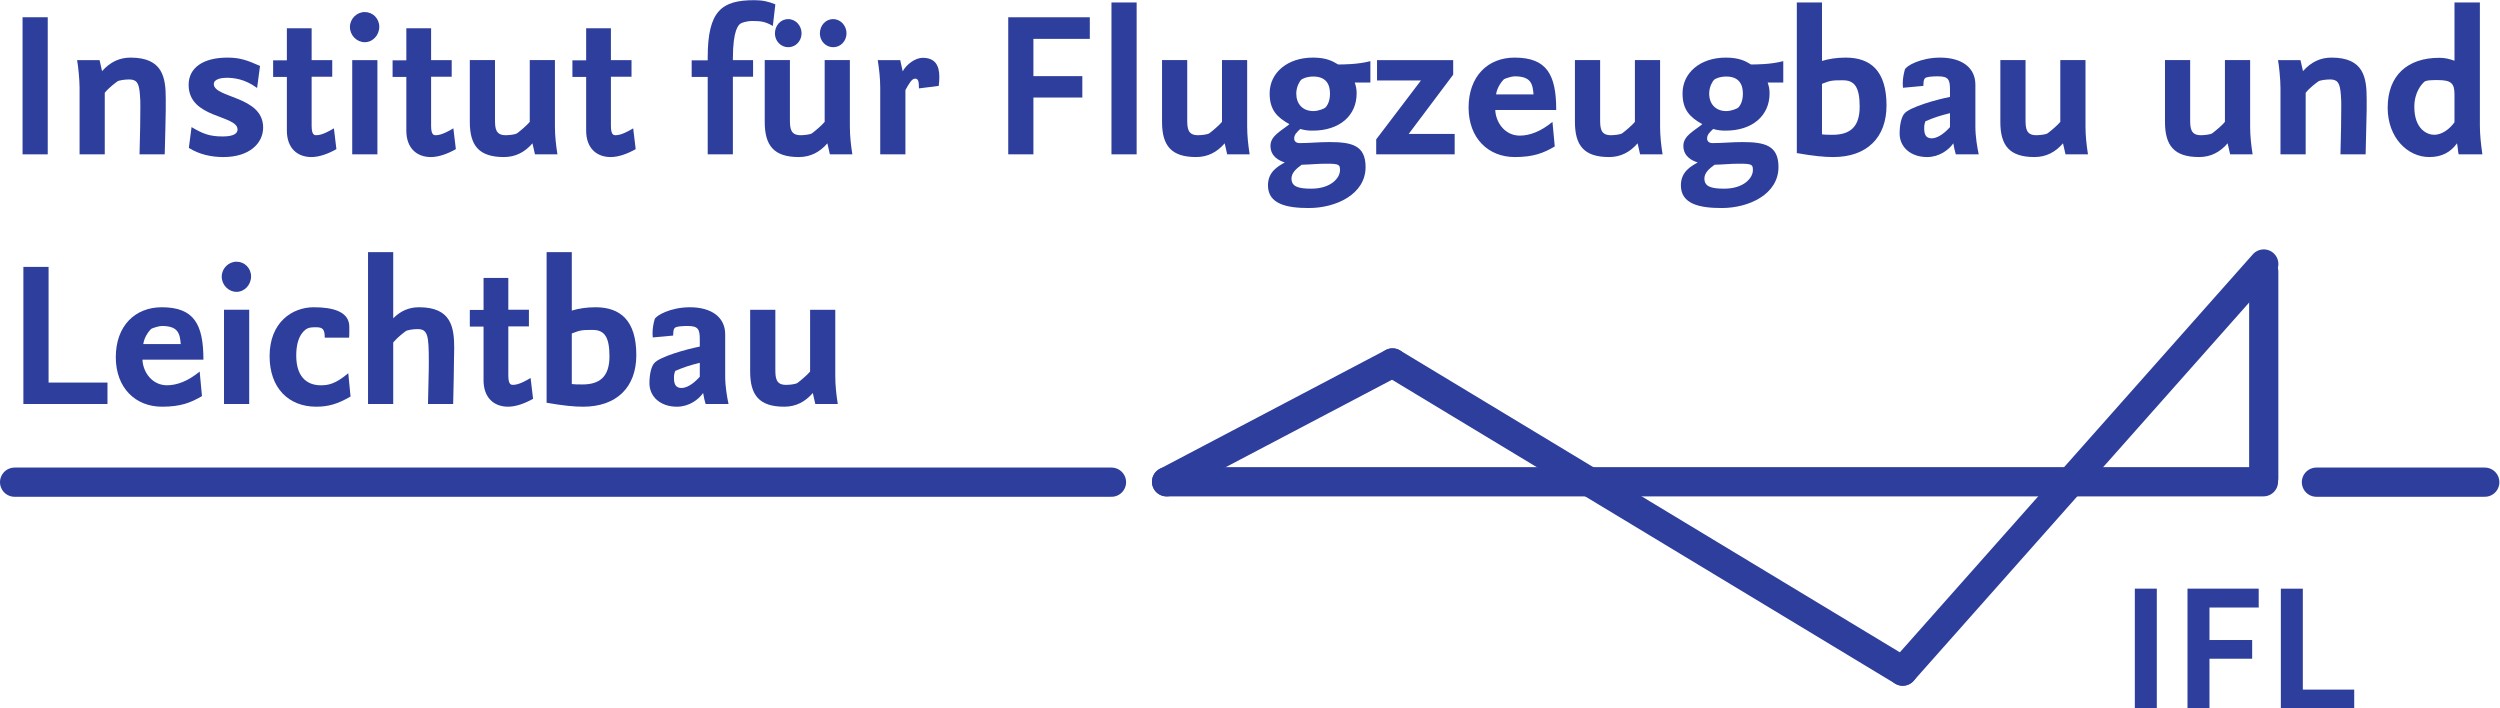 <?xml version="1.0" encoding="UTF-8" standalone="no"?>
<svg
   xmlns:dc="http://purl.org/dc/elements/1.1/"
   xmlns:cc="http://creativecommons.org/ns#"
   xmlns:rdf="http://www.w3.org/1999/02/22-rdf-syntax-ns#"
   xmlns:svg="http://www.w3.org/2000/svg"
   xmlns="http://www.w3.org/2000/svg"
   viewBox="0 0 256.617 72.703"
   height="72.703"
   width="256.617"
   xml:space="preserve"
   id="svg850"
   version="1.1"><defs
     id="defs854"><clipPath
       id="clipPath868"
       clipPathUnits="userSpaceOnUse"><path
         id="path866"
         d="M 0,545.27 V 0 h 1924.63 v 545.27" /></clipPath></defs><g
     transform="matrix(1.333,0,0,-1.333,0,72.703)"
     id="g858"><g
       transform="scale(0.1)"
       id="g860"><g
         id="g862"><g
           style="opacity:1"
           clip-path="url(#clipPath868)"
           id="g864"><path
             id="path870"
             style="fill:#2e3e9c;fill-opacity:1;fill-rule:nonzero;stroke:none"
             d="m 1643.91,0 h 16.93 V 92.129 H 1643.91 Z" /><path
             id="path872"
             style="fill:#2e3e9c;fill-opacity:1;fill-rule:nonzero;stroke:none"
             d="M 1701.39,77.59 V 52.57 h 32.87 V 38.164 h -32.87 V 0 h -16.92 v 92.129 h 54.83 V 77.59 h -37.91" /><path
             id="path874"
             style="fill:#2e3e9c;fill-opacity:1;fill-rule:nonzero;stroke:none"
             d="m 1756.35,0 v 92.129 h 16.93 V 14.406 h 39.57 V 0 h -56.5" /><path
             id="path876"
             style="fill:#2e3e9c;fill-opacity:1;fill-rule:nonzero;stroke:none"
             d="M 17.367,426.555 H 36.758 V 532.129 H 17.367 Z" /><path
             id="path878"
             style="fill:#2e3e9c;fill-opacity:1;fill-rule:nonzero;stroke:none"
             d="m 126.832,426.555 h -19.391 c 0.481,21.144 0.641,23.07 0.641,36.843 0,2.727 0,5.93 -0.324,8.977 -0.641,9.289 -2.563,11.855 -8.336,11.855 -3.039,0 -8.172,-0.64 -9.133,-1.601 -1.121,-0.801 -6.406,-4.649 -9.617,-8.652 V 426.555 H 61.281 v 51.105 c 0,6.406 -1.121,17.461 -1.922,21.465 h 17.305 l 1.926,-8.488 c 6.41,7.211 13.621,10.414 21.957,10.414 24.844,0 27.086,-15.383 27.086,-31.563 v -8.808 c -0.16,-10.414 -0.32,-15.864 -0.801,-34.125" /><path
             id="path880"
             style="fill:#2e3e9c;fill-opacity:1;fill-rule:nonzero;stroke:none"
             d="m 172.02,424.469 c -9.133,0 -18.43,1.922 -26.606,7.051 l 2.086,16.019 c 8.496,-4.965 13.461,-7.207 24.039,-7.207 9.297,0 11.383,2.883 11.383,5.285 0,11.535 -37.668,8.332 -37.668,34.446 0,12.976 10.898,20.988 29.973,20.988 9.293,0 14.906,-1.926 25.003,-6.41 l -2.246,-16.981 c -9.777,7.207 -18.429,7.848 -23.722,7.848 -3.203,0 -9.614,-0.801 -9.614,-4.805 0,-10.894 37.985,-9.129 37.985,-33.48 0,-12.18 -10.578,-22.754 -30.613,-22.754" /><path
             id="path882"
             style="fill:#2e3e9c;fill-opacity:1;fill-rule:nonzero;stroke:none"
             d="m 239.813,424.469 c -10.899,0 -18.911,6.89 -18.911,20.347 v 41.336 H 210.32 v 12.813 h 10.582 v 24.672 h 19.075 v -24.512 h 15.863 v -12.816 h -15.863 v -37.645 c 0,-7.051 1.921,-7.371 3.683,-7.371 4.328,0 9.938,3.207 13.465,5.285 l 1.922,-16.019 c -6.25,-3.528 -13.145,-6.09 -19.234,-6.09" /><path
             id="path884"
             style="fill:#2e3e9c;fill-opacity:1;fill-rule:nonzero;stroke:none"
             d="m 271.227,426.555 v 72.57 h 19.394 v -72.57 z m 9.617,86.351 c -6.094,0 -11.379,5.289 -11.379,11.696 0,6.406 5.285,11.531 11.379,11.531 6.25,0 11.219,-4.965 11.219,-11.371 0,-6.41 -4.969,-11.856 -11.219,-11.856" /><path
             id="path886"
             style="fill:#2e3e9c;fill-opacity:1;fill-rule:nonzero;stroke:none"
             d="m 331.809,424.469 c -10.903,0 -18.914,6.89 -18.914,20.347 v 41.336 h -10.582 v 12.813 h 10.582 v 24.672 h 19.074 v -24.512 h 15.863 v -12.816 h -15.863 v -37.645 c 0,-7.051 1.922,-7.371 3.683,-7.371 4.328,0 9.938,3.207 13.465,5.285 l 1.922,-16.019 c -6.25,-3.528 -13.144,-6.09 -19.23,-6.09" /><path
             id="path888"
             style="fill:#2e3e9c;fill-opacity:1;fill-rule:nonzero;stroke:none"
             d="m 411.941,426.555 -1.921,8.488 c -5.774,-6.727 -12.985,-10.574 -21.957,-10.574 -19.235,0 -26.286,8.812 -26.286,27.074 v 47.582 h 19.395 v -45.977 c 0,-6.57 0.476,-11.855 8.168,-11.855 2.086,0 6.894,0.32 8.82,1.441 2.563,1.926 7.528,6.09 9.774,8.809 v 47.582 h 19.394 v -51.102 c 0,-7.21 0.801,-14.418 1.926,-21.468 h -17.313" /><path
             id="path890"
             style="fill:#2e3e9c;fill-opacity:1;fill-rule:nonzero;stroke:none"
             d="m 470.273,424.469 c -10.898,0 -18.91,6.89 -18.91,20.347 v 41.336 h -10.582 v 12.813 h 10.582 v 24.672 h 19.071 v -24.512 h 15.867 v -12.816 h -15.867 v -37.645 c 0,-7.051 1.925,-7.371 3.687,-7.371 4.324,0 9.938,3.207 13.461,5.285 l 1.926,-16.019 c -6.25,-3.528 -13.145,-6.09 -19.235,-6.09" /><path
             id="path892"
             style="fill:#2e3e9c;fill-opacity:1;fill-rule:nonzero;stroke:none"
             d="m 595.121,525.402 c -5.449,3.203 -8.812,3.848 -15.703,3.848 -4.484,0 -8.656,-1.445 -9.297,-2.086 -1.281,-0.961 -5.769,-4.328 -5.769,-26.914 v -1.125 h 15.546 v -12.816 h -15.546 v -59.754 h -19.391 v 59.597 h -12.344 v 12.813 h 12.344 v 2.246 c 0,36.047 10.898,44.059 35.898,44.059 6.575,0 11.059,-1.125 16.188,-3.207 l -1.926,-16.661" /><path
             id="path894"
             style="fill:#2e3e9c;fill-opacity:1;fill-rule:nonzero;stroke:none"
             d="m 641.602,509.059 c -5.774,0 -10.258,4.808 -10.258,10.574 0,5.93 4.164,11.055 10.258,11.055 5.765,0 10.253,-5.125 10.253,-10.891 0,-5.93 -4.488,-10.738 -10.253,-10.738 z m -34.622,0 c -5.769,0 -10.257,4.808 -10.257,10.574 0,5.93 4.172,11.055 10.257,11.055 5.774,0 10.262,-5.125 10.262,-10.891 0,-5.93 -4.488,-10.738 -10.262,-10.738 z m 32.059,-82.504 -1.926,8.488 c -5.769,-6.727 -12.98,-10.574 -21.957,-10.574 -19.234,0 -26.285,8.812 -26.285,27.074 v 47.582 h 19.395 v -45.977 c 0,-6.57 0.48,-11.855 8.175,-11.855 2.079,0 6.887,0.32 8.813,1.441 2.562,1.926 7.527,6.09 9.773,8.809 v 47.582 h 19.399 v -51.102 c 0,-7.21 0.801,-14.418 1.918,-21.468 h -17.305" /><path
             id="path896"
             style="fill:#2e3e9c;fill-opacity:1;fill-rule:nonzero;stroke:none"
             d="m 707.633,477.34 c -0.16,3.523 0.156,7.527 -2.887,7.527 -2.562,0 -4.488,-3.363 -7.535,-8.812 v -49.5 h -19.395 v 51.261 c 0,7.051 -0.8,14.266 -1.918,21.309 h 17.305 l 1.926,-8.652 c 2.723,5.129 9.457,10.418 15.383,10.418 9.621,0 12.824,-5.93 12.824,-14.739 0,-2.246 -0.16,-4.648 -0.481,-6.89 l -15.222,-1.922" /><path
             id="path898"
             style="fill:#2e3e9c;fill-opacity:1;fill-rule:nonzero;stroke:none"
             d="m 795.77,515.469 v -28.676 h 37.668 V 470.289 H 795.77 v -43.734 h -19.387 v 105.574 h 62.82 v -16.66 H 795.77" /><path
             id="path900"
             style="fill:#2e3e9c;fill-opacity:1;fill-rule:nonzero;stroke:none"
             d="m 855.875,426.555 h 19.391 V 543.508 H 855.875 Z" /><path
             id="path902"
             style="fill:#2e3e9c;fill-opacity:1;fill-rule:nonzero;stroke:none"
             d="m 944.984,426.555 -1.921,8.488 c -5.774,-6.727 -12.985,-10.574 -21.958,-10.574 -19.234,0 -26.285,8.812 -26.285,27.074 v 47.582 h 19.395 v -45.977 c 0,-6.57 0.476,-11.855 8.172,-11.855 2.082,0 6.89,0.32 8.812,1.441 2.567,1.926 7.531,6.09 9.778,8.809 v 47.582 h 19.39 v -51.102 c 0,-7.21 0.801,-14.418 1.922,-21.468 h -17.305" /><path
             id="path904"
             style="fill:#2e3e9c;fill-opacity:1;fill-rule:nonzero;stroke:none"
             d="m 1011.33,486.469 c -5.12,0 -8.65,-1.762 -9.45,-2.563 -0.8,-0.801 -3.692,-4.965 -3.692,-10.57 0,-7.852 4.812,-13.457 13.142,-13.457 4.33,0 8.5,2.078 9.13,2.562 0.81,0.801 3.7,3.844 3.7,10.895 0,7.691 -3.53,13.133 -12.83,13.133 z m 10.26,-67.121 c -7.69,0 -11.86,-0.645 -19.23,-0.801 -4.493,-3.211 -7.852,-6.414 -7.852,-10.578 0,-6.09 4.805,-7.852 15.222,-7.852 15.07,0 22.12,8.176 22.12,14.258 0,4.172 -0.49,4.973 -10.26,4.973 z m 21.63,62.48 c 0.96,-2.887 1.45,-4.812 1.45,-8.332 0,-17.144 -13.14,-28.68 -33.82,-28.68 -2.89,0 -5.77,0.161 -9.61,1.282 -2.572,-2.563 -4.654,-4.164 -4.654,-7.368 0,-2.722 2.402,-3.523 4.004,-3.523 8.02,0 14.91,0.801 22.92,0.801 17.31,0 28.05,-2.403 28.05,-19.227 0,-20.988 -22.76,-31.566 -43.75,-31.566 -16.994,0 -31.419,3.047 -31.419,17.465 0,10.578 7.851,14.742 12.988,17.625 -4.168,1.281 -11.063,4.484 -11.063,12.816 0,7.852 8.653,11.695 14.59,16.664 -9.465,5.285 -15.226,10.895 -15.226,23.711 0,15.859 13.625,27.555 33.33,27.555 10.1,0 14.9,-2.563 19.4,-5.289 3.68,0 15.22,0 24.84,2.562 v -16.496 h -12.03" /><path
             id="path906"
             style="fill:#2e3e9c;fill-opacity:1;fill-rule:nonzero;stroke:none"
             d="m 1059.73,426.555 v 11.531 l 34.45,45.344 h -33.81 v 15.695 h 58.65 V 487.91 l -34.29,-45.66 h 35.43 v -15.695 h -60.43" /><path
             id="path908"
             style="fill:#2e3e9c;fill-opacity:1;fill-rule:nonzero;stroke:none"
             d="m 1166.31,486.633 c -2.4,0 -7.54,-1.766 -8.18,-2.242 -0.32,-0.325 -5.12,-4.965 -6.1,-11.7 h 28.85 c -0.63,8.336 -2.07,13.942 -14.57,13.942 z m -14.9,-25.953 c 0.47,-9.938 7.67,-19.707 18.9,-19.707 7.7,0 16.19,3.203 25.16,10.57 l 1.76,-18.902 c -8.66,-5.125 -16.51,-8.172 -30.77,-8.172 -20.35,0 -35.58,14.418 -35.58,38.129 0,24.035 14.75,38.453 35.43,38.453 24.84,0 32.05,-13.141 32.05,-40.371 h -46.95" /><path
             id="path910"
             style="fill:#2e3e9c;fill-opacity:1;fill-rule:nonzero;stroke:none"
             d="m 1262.95,426.555 -1.93,8.488 c -5.77,-6.727 -12.97,-10.574 -21.96,-10.574 -19.22,0 -26.29,8.812 -26.29,27.074 v 47.582 h 19.4 v -45.977 c 0,-6.57 0.49,-11.855 8.18,-11.855 2.09,0 6.9,0.32 8.81,1.441 2.56,1.926 7.54,6.09 9.79,8.809 v 47.582 h 19.39 v -51.102 c 0,-7.21 0.8,-14.418 1.91,-21.468 h -17.3" /><path
             id="path912"
             style="fill:#2e3e9c;fill-opacity:1;fill-rule:nonzero;stroke:none"
             d="m 1329.3,486.469 c -5.14,0 -8.66,-1.762 -9.46,-2.563 -0.8,-0.801 -3.69,-4.965 -3.69,-10.57 0,-7.852 4.81,-13.457 13.15,-13.457 4.31,0 8.49,2.078 9.12,2.562 0.82,0.801 3.69,3.844 3.69,10.895 0,7.691 -3.52,13.133 -12.81,13.133 z m 10.25,-67.121 c -7.69,0 -11.85,-0.645 -19.24,-0.801 -4.49,-3.211 -7.85,-6.414 -7.85,-10.578 0,-6.09 4.81,-7.852 15.24,-7.852 15.05,0 22.1,8.176 22.1,14.258 0,4.172 -0.48,4.973 -10.25,4.973 z m 21.64,62.48 c 0.96,-2.887 1.45,-4.812 1.45,-8.332 0,-17.144 -13.15,-28.68 -33.83,-28.68 -2.89,0 -5.76,0.161 -9.61,1.282 -2.56,-2.563 -4.65,-4.164 -4.65,-7.368 0,-2.722 2.4,-3.523 4,-3.523 8.01,0 14.91,0.801 22.91,0.801 17.33,0 28.05,-2.403 28.05,-19.227 0,-20.988 -22.75,-31.566 -43.75,-31.566 -16.99,0 -31.4,3.047 -31.4,17.465 0,10.578 7.85,14.742 12.98,17.625 -4.18,1.281 -11.07,4.484 -11.07,12.816 0,7.852 8.65,11.695 14.59,16.664 -9.45,5.285 -15.22,10.895 -15.22,23.711 0,15.859 13.62,27.555 33.32,27.555 10.1,0 14.91,-2.563 19.4,-5.289 3.69,0 15.23,0 24.84,2.562 v -16.496 h -12.01" /><path
             id="path914"
             style="fill:#2e3e9c;fill-opacity:1;fill-rule:nonzero;stroke:none"
             d="m 1419.2,483.59 c -7.7,0 -9.45,0 -16.19,-2.727 v -38.929 c 2.58,-0.321 4.02,-0.321 8.18,-0.321 12.99,0 20.84,5.61 20.84,21.629 0,14.899 -3.85,20.348 -12.83,20.348 z m -7.52,-59.121 c -6.74,0 -15.23,0.804 -28.05,3.047 v 115.992 h 19.38 v -45.02 c 5.29,1.602 11.23,2.563 18.28,2.563 18.91,0 31.41,-9.934 31.41,-36.852 0,-24.828 -15.22,-39.73 -41.02,-39.73" /><path
             id="path916"
             style="fill:#2e3e9c;fill-opacity:1;fill-rule:nonzero;stroke:none"
             d="m 1501.58,458.273 c -7.69,-1.921 -11.85,-3.203 -18.9,-6.246 -0.8,-2.242 -0.96,-3.043 -0.96,-5.449 0,-4.164 0.96,-7.691 5.76,-7.691 3.52,0 8.5,2.406 14.1,8.652 z m 4.49,-31.718 c -0.95,3.039 -1.13,4.324 -1.93,8.488 -3.51,-5.125 -10.9,-10.574 -20.19,-10.574 -12.66,0 -21.16,7.691 -21.16,18.105 0,6.41 1.29,12.496 3.54,15.219 3.85,5.129 25.31,11.055 35.25,12.98 v 5.442 c 0,7.851 -1.11,10.418 -9.29,10.418 -3.21,0 -9.3,-0.164 -10.26,-1.766 -0.96,-1.762 -0.8,-2.883 -0.96,-5.605 l -15.7,-1.446 c 0,1.125 -0.17,2.086 -0.17,3.047 0,4.004 0.64,7.371 1.6,10.895 0.8,2.883 12.34,9.293 27.09,9.293 16.99,0 27.24,-7.852 27.24,-20.824 v -32.204 c 0,-8.011 1.45,-16.019 2.56,-21.468 h -17.62" /><path
             id="path918"
             style="fill:#2e3e9c;fill-opacity:1;fill-rule:nonzero;stroke:none"
             d="m 1590.53,426.555 -1.94,8.488 c -5.76,-6.727 -12.96,-10.574 -21.95,-10.574 -19.22,0 -26.29,8.812 -26.29,27.074 v 47.582 h 19.4 v -45.977 c 0,-6.57 0.48,-11.855 8.18,-11.855 2.09,0 6.89,0.32 8.81,1.441 2.56,1.926 7.54,6.09 9.78,8.809 v 47.582 h 19.4 v -51.102 c 0,-7.21 0.8,-14.418 1.91,-21.468 h -17.3" /><path
             id="path920"
             style="fill:#2e3e9c;fill-opacity:1;fill-rule:nonzero;stroke:none"
             d="m 1717.3,426.555 -1.93,8.488 c -5.76,-6.727 -12.97,-10.574 -21.95,-10.574 -19.22,0 -26.29,8.812 -26.29,27.074 v 47.582 h 19.39 v -45.977 c 0,-6.57 0.49,-11.855 8.19,-11.855 2.09,0 6.89,0.32 8.81,1.441 2.55,1.926 7.53,6.09 9.78,8.809 v 47.582 h 19.4 v -51.102 c 0,-7.21 0.8,-14.418 1.91,-21.468 h -17.31" /><path
             id="path922"
             style="fill:#2e3e9c;fill-opacity:1;fill-rule:nonzero;stroke:none"
             d="m 1821.64,426.555 h -19.39 c 0.46,21.144 0.62,23.07 0.62,36.843 0,2.727 0,5.93 -0.31,8.977 -0.65,9.289 -2.56,11.855 -8.34,11.855 -3.05,0 -8.17,-0.64 -9.12,-1.601 -1.14,-0.801 -6.43,-4.649 -9.63,-8.652 v -47.422 h -19.4 v 51.105 c 0,6.406 -1.11,17.461 -1.91,21.465 h 17.3 l 1.94,-8.488 c 6.4,7.211 13.61,10.414 21.95,10.414 24.85,0 27.09,-15.383 27.09,-31.563 v -8.808 c -0.17,-10.414 -0.33,-15.864 -0.8,-34.125" /><path
             id="path924"
             style="fill:#2e3e9c;fill-opacity:1;fill-rule:nonzero;stroke:none"
             d="m 1890.06,472.535 c 0,8.492 -2.25,11.211 -12.81,11.211 -4.01,0 -9.14,0 -10.59,-1.441 -1.45,-1.442 -7.52,-7.367 -7.52,-19.223 0,-17.305 10.1,-21.469 15.22,-21.469 6.09,0 11.85,4.325 15.7,9.614 z m 3.2,-45.98 c -0.47,1.601 -0.8,7.05 -1.27,8.488 -4.8,-6.727 -11.54,-10.574 -21.33,-10.574 -16.81,0 -32.05,15.062 -32.05,37.972 0,24.993 15.39,38.45 39.75,38.45 4.34,0 7.54,-0.801 11.7,-2.243 v 44.86 h 19.55 v -94.524 c 0,-7.371 0.8,-14.418 1.93,-22.429 h -18.28" /><path
             id="path926"
             style="fill:#2e3e9c;fill-opacity:1;fill-rule:nonzero;stroke:none"
             d="m 18.008,234.309 v 105.574 h 19.395 v -89.07 h 45.355 v -16.504 h -64.75" /><path
             id="path928"
             style="fill:#2e3e9c;fill-opacity:1;fill-rule:nonzero;stroke:none"
             d="m 124.586,294.387 c -2.402,0 -7.535,-1.77 -8.176,-2.239 -0.32,-0.332 -5.125,-4.968 -6.09,-11.699 h 28.852 c -0.641,8.332 -2.086,13.938 -14.586,13.938 z M 109.68,268.438 c 0.48,-9.942 7.691,-19.708 18.91,-19.708 7.695,0 16.191,3.204 25.164,10.567 l 1.766,-18.906 c -8.661,-5.118 -16.512,-8.164 -30.774,-8.164 -20.355,0 -35.582,14.414 -35.582,38.125 0,24.035 14.746,38.457 35.422,38.457 24.844,0 32.055,-13.145 32.055,-40.371 H 109.68" /><path
             id="path930"
             style="fill:#2e3e9c;fill-opacity:1;fill-rule:nonzero;stroke:none"
             d="m 172.5,234.309 v 72.566 h 19.395 v -72.566 z m 9.617,86.355 c -6.094,0 -11.379,5.285 -11.379,11.691 0,6.407 5.285,11.532 11.379,11.532 6.25,0 11.219,-4.961 11.219,-11.367 0,-6.415 -4.969,-11.856 -11.219,-11.856" /><path
             id="path932"
             style="fill:#2e3e9c;fill-opacity:1;fill-rule:nonzero;stroke:none"
             d="m 243.5,232.227 c -21.152,0 -35.898,14.257 -35.898,38.925 0,26.27 17.632,37.657 33.976,37.657 14.906,0 27.406,-3.368 27.406,-15.059 v -4.168 c 0,-1.281 0,-2.57 -0.16,-4.172 h -18.75 c 0,6.738 -1.761,8.008 -6.89,8.008 -3.371,0 -4.969,-0.313 -6.094,-0.801 -1.602,-0.633 -8.977,-4.637 -8.977,-20.976 0,-18.75 10.582,-22.911 18.758,-22.911 4.965,0 10.734,0.313 21.313,9.29 l 1.761,-17.942 c -10.097,-5.926 -17.468,-7.851 -26.445,-7.851" /><path
             id="path934"
             style="fill:#2e3e9c;fill-opacity:1;fill-rule:nonzero;stroke:none"
             d="m 348.953,234.309 h -19.387 c 0.317,18.425 0.637,22.273 0.637,32.039 0,20.507 -0.637,25.636 -8.656,25.636 -3.039,0 -7.852,-0.636 -9.129,-1.601 -1.125,-0.801 -6.258,-4.649 -9.621,-8.653 v -47.421 h -19.395 v 116.953 h 19.395 v -50.949 c 5.609,5.605 12.023,8.496 19.875,8.496 24.844,0 27.086,-15.391 27.086,-31.563 0,-2.891 -0.164,-5.937 -0.164,-8.808 -0.156,-10.418 -0.156,-15.868 -0.641,-34.129" /><path
             id="path936"
             style="fill:#2e3e9c;fill-opacity:1;fill-rule:nonzero;stroke:none"
             d="m 391.266,232.227 c -10.899,0 -18.911,6.886 -18.911,20.343 v 41.336 h -10.582 v 12.813 h 10.582 v 24.668 h 19.071 v -24.512 h 15.863 v -12.812 h -15.863 v -37.645 c 0,-7.051 1.926,-7.375 3.687,-7.375 4.325,0 9.938,3.203 13.461,5.293 l 1.922,-16.023 c -6.25,-3.528 -13.141,-6.086 -19.23,-6.086" /><path
             id="path938"
             style="fill:#2e3e9c;fill-opacity:1;fill-rule:nonzero;stroke:none"
             d="m 456.492,291.348 c -7.687,0 -9.457,0 -16.183,-2.735 v -38.925 c 2.562,-0.321 4.004,-0.321 8.171,-0.321 12.985,0 20.836,5.613 20.836,21.629 0,14.902 -3.847,20.352 -12.824,20.352 z m -7.531,-59.121 c -6.731,0 -15.227,0.8 -28.047,3.046 v 115.989 h 19.395 v -45.02 c 5.289,1.602 11.218,2.567 18.269,2.567 18.91,0 31.41,-9.942 31.41,-36.856 0,-24.824 -15.222,-39.726 -41.027,-39.726" /><path
             id="path940"
             style="fill:#2e3e9c;fill-opacity:1;fill-rule:nonzero;stroke:none"
             d="m 538.871,266.027 c -7.687,-1.925 -11.859,-3.203 -18.91,-6.242 -0.801,-2.246 -0.961,-3.047 -0.961,-5.449 0,-4.168 0.961,-7.695 5.77,-7.695 3.527,0 8.492,2.402 14.101,8.652 z m 4.488,-31.718 c -0.961,3.035 -1.125,4.324 -1.921,8.484 -3.528,-5.117 -10.903,-10.566 -20.192,-10.566 -12.668,0 -21.156,7.687 -21.156,18.105 0,6.406 1.277,12.492 3.523,15.215 3.848,5.129 25.325,11.055 35.258,12.98 v 5.438 c 0,7.851 -1.121,10.422 -9.297,10.422 -3.203,0 -9.293,-0.168 -10.254,-1.77 -0.961,-1.758 -0.8,-2.879 -0.961,-5.605 l -15.707,-1.446 c 0,1.133 -0.164,2.09 -0.164,3.047 0,4.004 0.641,7.375 1.606,10.899 0.804,2.883 12.344,9.297 27.09,9.297 16.984,0 27.246,-7.852 27.246,-20.829 v -32.199 c 0,-8.015 1.437,-16.023 2.562,-21.472 h -17.633" /><path
             id="path942"
             style="fill:#2e3e9c;fill-opacity:1;fill-rule:nonzero;stroke:none"
             d="m 627.82,234.309 -1.922,8.484 c -5.769,-6.719 -12.984,-10.566 -21.957,-10.566 -19.234,0 -26.285,8.808 -26.285,27.07 v 47.578 h 19.395 v -45.977 c 0,-6.562 0.476,-11.855 8.168,-11.855 2.086,0 6.894,0.324 8.82,1.445 2.563,1.926 7.527,6.094 9.774,8.809 v 47.578 h 19.394 v -51.094 c 0,-7.215 0.801,-14.422 1.926,-21.472 H 627.82" /><path
             id="path944"
             style="fill:#2e3e9c;fill-opacity:1;fill-rule:nonzero;stroke:none"
             d="M 11.25,174.113 H 855.883" /><path
             id="path946"
             style="fill:none;stroke:#2e3e9c;stroke-width:22.501;stroke-linecap:round;stroke-linejoin:round;stroke-miterlimit:10;stroke-dasharray:none;stroke-opacity:1"
             d="M 11.25,174.113 H 855.883" /><path
             id="path948"
             style="fill:#2e3e9c;fill-opacity:1;fill-rule:nonzero;stroke:none"
             d="M 898.316,174.434 H 1742.95" /><path
             id="path950"
             style="fill:none;stroke:#2e3e9c;stroke-width:22.501;stroke-linecap:round;stroke-linejoin:round;stroke-miterlimit:10;stroke-dasharray:none;stroke-opacity:1"
             d="M 898.316,174.434 H 1742.95" /><path
             id="path952"
             style="fill:#2e3e9c;fill-opacity:1;fill-rule:nonzero;stroke:none"
             d="M 898.316,174.434 1072.3,265.918" /><path
             id="path954"
             style="fill:none;stroke:#2e3e9c;stroke-width:22.5;stroke-linecap:round;stroke-linejoin:round;stroke-miterlimit:10;stroke-dasharray:none;stroke-opacity:1"
             d="M 898.316,174.434 1072.3,265.918" /><path
             id="path956"
             style="fill:#2e3e9c;fill-opacity:1;fill-rule:nonzero;stroke:none"
             d="M 1072.3,265.918 1465.18,28.613" /><path
             id="path958"
             style="fill:none;stroke:#2e3e9c;stroke-width:22.501;stroke-linecap:round;stroke-linejoin:round;stroke-miterlimit:10;stroke-dasharray:none;stroke-opacity:1"
             d="M 1072.3,265.918 1465.18,28.613" /><path
             id="path960"
             style="fill:#2e3e9c;fill-opacity:1;fill-rule:nonzero;stroke:none"
             d="M 1465.18,28.613 1743.2,342.109" /><path
             id="path962"
             style="fill:none;stroke:#2e3e9c;stroke-width:22.501;stroke-linecap:round;stroke-linejoin:round;stroke-miterlimit:10;stroke-dasharray:none;stroke-opacity:1"
             d="M 1465.18,28.613 1743.2,342.109" /><path
             id="path964"
             style="fill:#2e3e9c;fill-opacity:1;fill-rule:nonzero;stroke:none"
             d="M 1743.18,177.121 V 336.289" /><path
             id="path966"
             style="fill:none;stroke:#2e3e9c;stroke-width:22.501;stroke-linecap:round;stroke-linejoin:round;stroke-miterlimit:10;stroke-dasharray:none;stroke-opacity:1"
             d="M 1743.18,177.121 V 336.289" /><path
             id="path968"
             style="fill:#2e3e9c;fill-opacity:1;fill-rule:nonzero;stroke:none"
             d="m 1783.75,174.113 h 129.63" /><path
             id="path970"
             style="fill:none;stroke:#2e3e9c;stroke-width:22.501;stroke-linecap:round;stroke-linejoin:round;stroke-miterlimit:10;stroke-dasharray:none;stroke-opacity:1"
             d="m 1783.75,174.113 h 129.63" /></g></g></g></g></svg>
